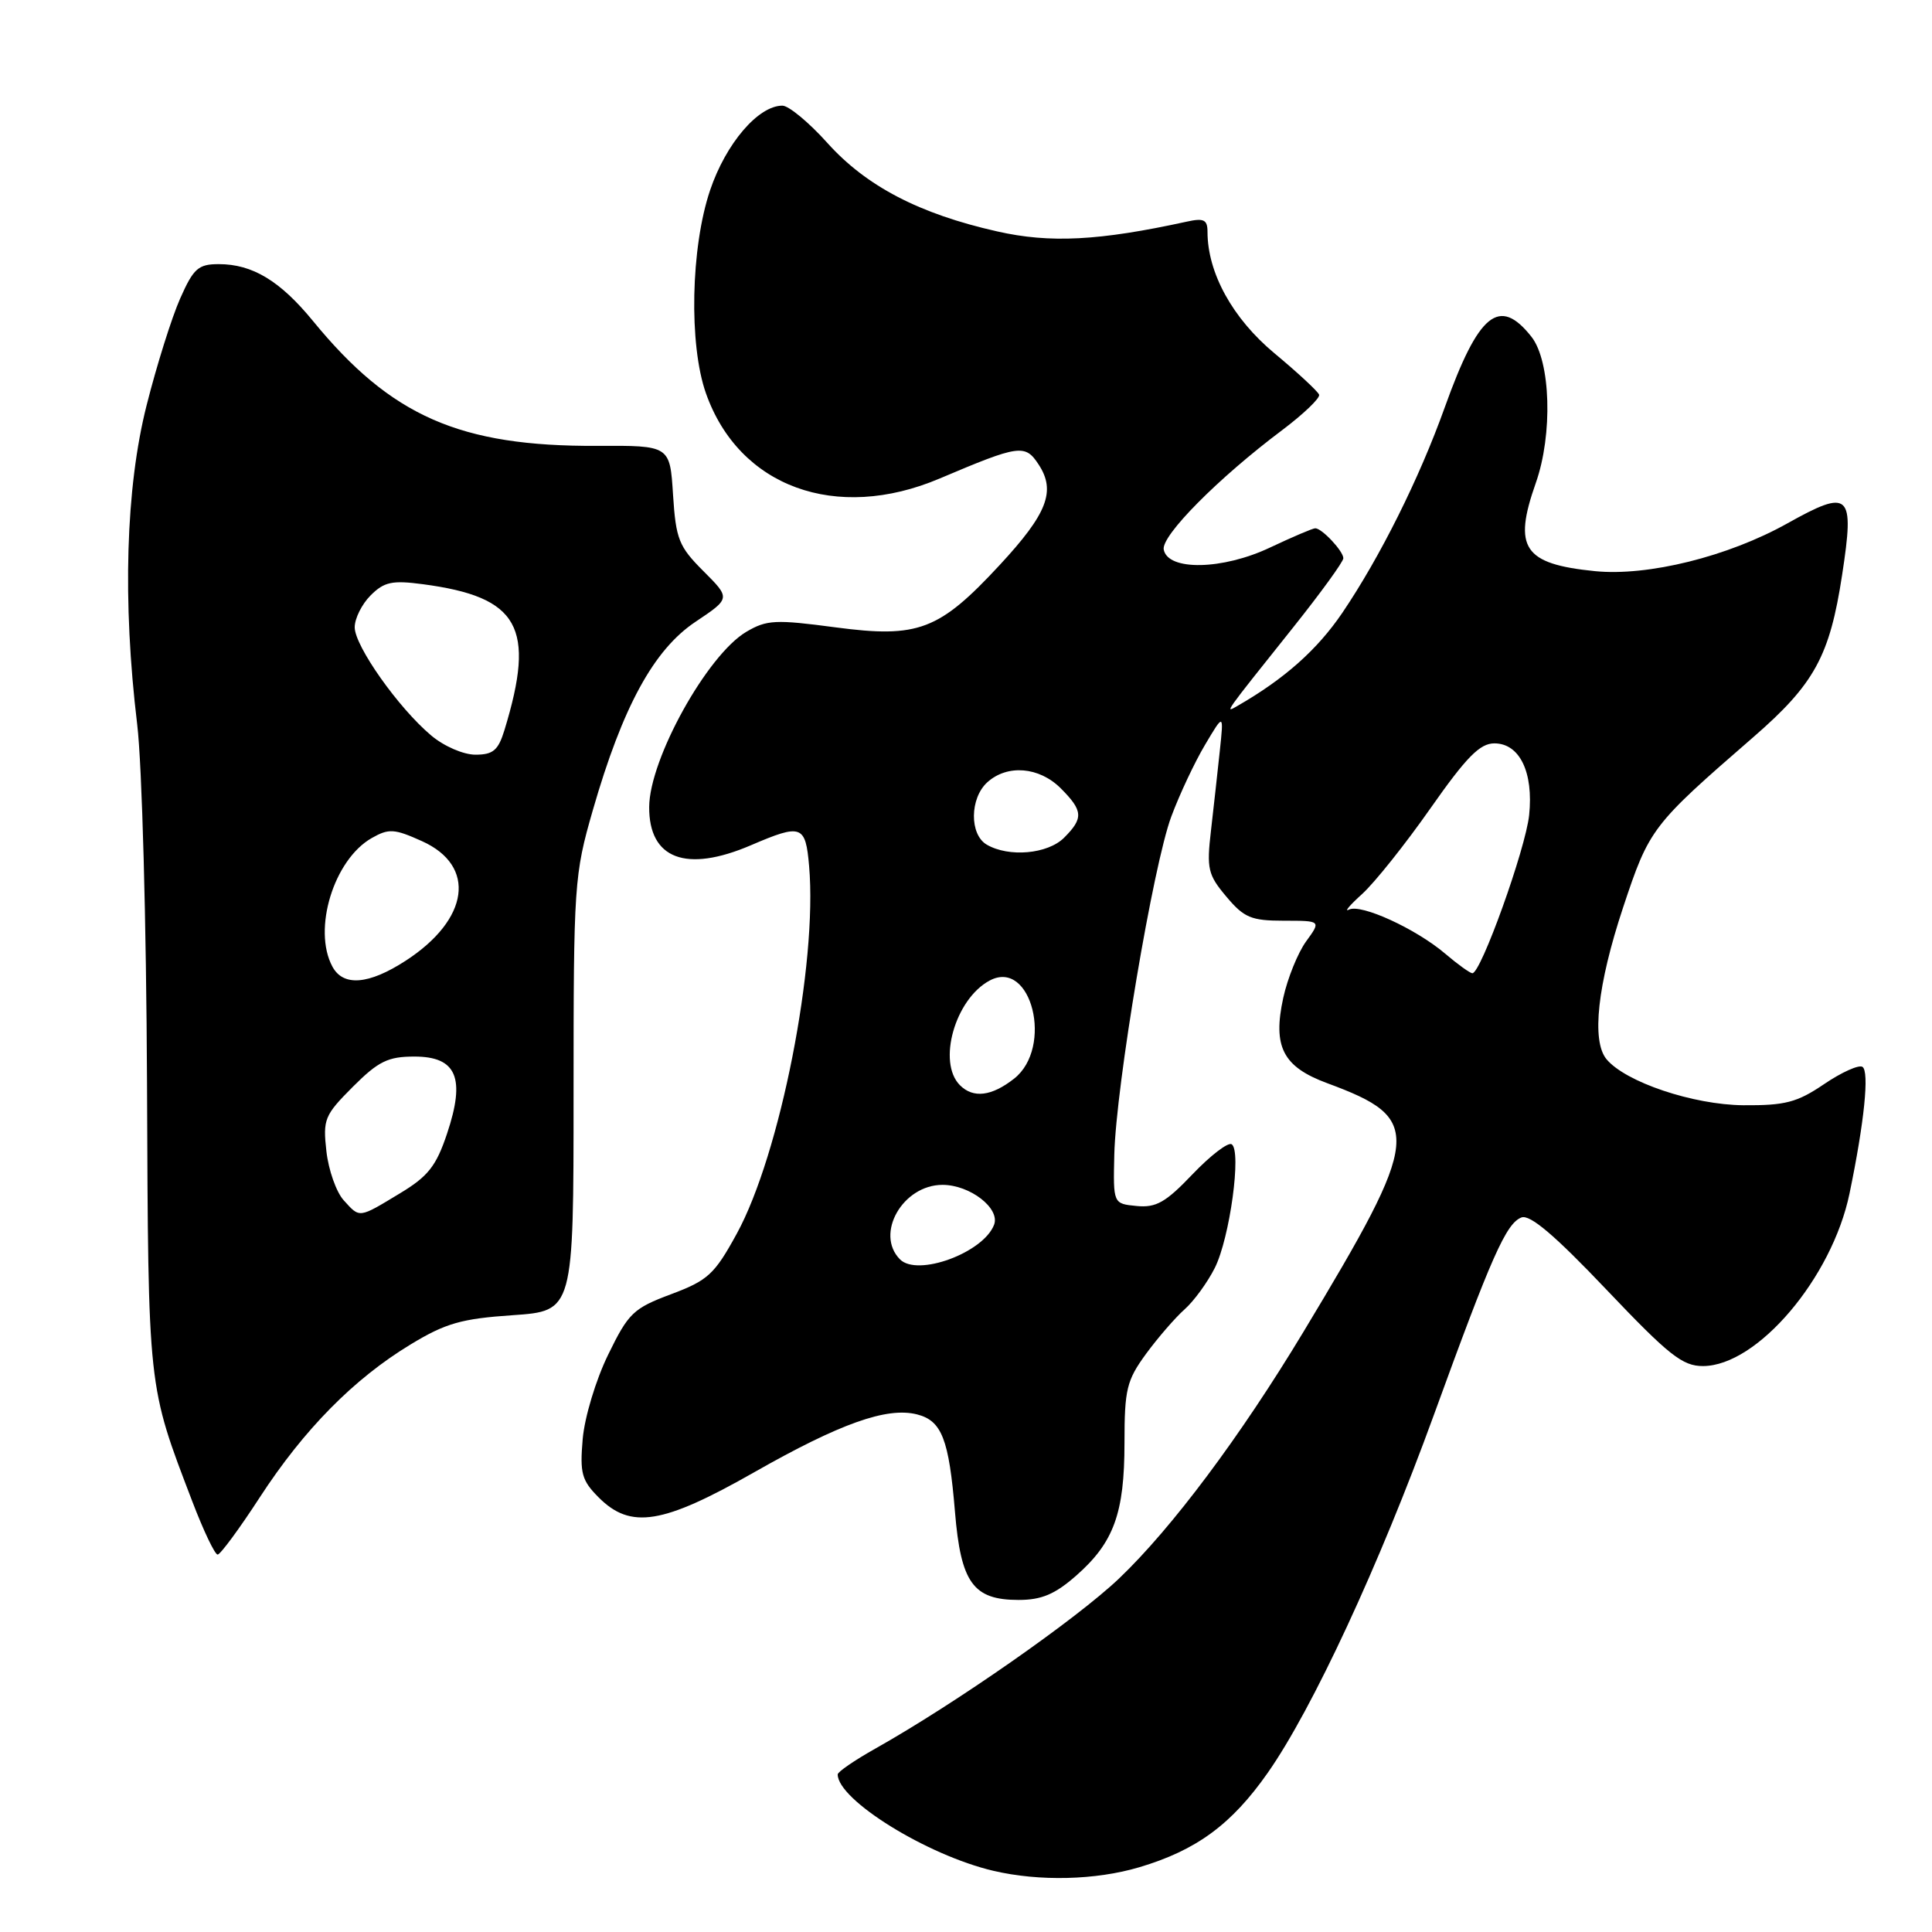 <?xml version="1.0" encoding="UTF-8" standalone="no"?>
<!DOCTYPE svg PUBLIC "-//W3C//DTD SVG 1.1//EN" "http://www.w3.org/Graphics/SVG/1.1/DTD/svg11.dtd" >
<svg xmlns="http://www.w3.org/2000/svg" xmlns:xlink="http://www.w3.org/1999/xlink" version="1.1" viewBox="0 0 256 256">
 <g >
 <path fill="currentColor"
d=" M 150.96 247.42 C 158.53 245.17 163.19 241.75 167.98 234.91 C 173.89 226.49 182.77 207.36 189.99 187.50 C 197.64 166.46 199.57 162.10 201.60 161.32 C 202.73 160.89 206.02 163.68 212.85 170.87 C 221.15 179.60 222.94 181.02 225.67 181.01 C 232.86 180.98 242.75 169.33 245.07 158.15 C 247.03 148.71 247.72 141.95 246.78 141.36 C 246.29 141.06 244.00 142.09 241.69 143.66 C 238.12 146.08 236.54 146.49 231.00 146.45 C 224.34 146.39 215.39 143.38 212.87 140.35 C 210.86 137.92 211.67 130.50 215.06 120.27 C 218.55 109.76 218.85 109.37 232.33 97.67 C 240.42 90.64 242.45 86.94 244.09 76.18 C 245.76 65.31 245.12 64.72 236.82 69.36 C 228.97 73.75 218.35 76.38 211.34 75.68 C 201.88 74.73 200.46 72.62 203.50 64.00 C 205.77 57.57 205.48 47.88 202.93 44.63 C 198.67 39.23 195.92 41.47 191.43 54.00 C 188.06 63.41 182.87 73.81 177.86 81.21 C 174.53 86.11 170.19 89.96 164.00 93.52 C 162.22 94.55 162.04 94.80 171.34 83.15 C 175.00 78.56 178.00 74.43 178.00 73.97 C 178.00 73.03 175.16 70.00 174.28 70.00 C 173.95 70.00 171.26 71.15 168.29 72.55 C 162.00 75.53 154.74 75.67 154.20 72.82 C 153.85 70.99 161.43 63.34 169.90 56.99 C 172.74 54.85 174.94 52.74 174.79 52.30 C 174.63 51.86 171.97 49.39 168.87 46.81 C 163.32 42.19 160.00 36.16 160.00 30.71 C 160.00 29.11 159.51 28.87 157.25 29.37 C 145.62 31.91 139.13 32.25 132.12 30.66 C 121.82 28.34 114.79 24.68 109.64 18.95 C 107.20 16.23 104.51 14.00 103.67 14.00 C 100.47 14.00 96.18 19.02 94.09 25.21 C 91.53 32.79 91.26 45.66 93.54 52.11 C 97.92 64.53 110.79 69.22 124.50 63.41 C 135.09 58.92 135.83 58.81 137.63 61.56 C 139.93 65.07 138.78 68.05 132.49 74.84 C 124.44 83.53 121.68 84.58 110.73 83.13 C 102.76 82.07 101.60 82.12 98.89 83.72 C 93.71 86.78 86.06 100.57 86.02 106.92 C 85.98 113.82 90.91 115.68 99.50 112.00 C 106.21 109.12 106.74 109.31 107.21 114.75 C 108.34 127.71 103.36 153.01 97.62 163.48 C 94.67 168.87 93.80 169.66 88.92 171.49 C 83.92 173.36 83.27 173.98 80.58 179.51 C 78.95 182.84 77.46 187.80 77.21 190.68 C 76.82 195.22 77.08 196.17 79.34 198.43 C 83.58 202.67 87.81 201.98 99.94 195.08 C 111.30 188.62 117.51 186.41 121.49 187.41 C 124.79 188.24 125.74 190.67 126.54 200.34 C 127.32 209.74 128.95 212.00 134.97 212.00 C 138.01 212.00 139.79 211.25 142.61 208.77 C 147.59 204.39 149.00 200.52 149.00 191.18 C 149.00 184.09 149.29 182.91 151.85 179.40 C 153.42 177.26 155.72 174.60 156.96 173.50 C 158.20 172.40 160.00 169.93 160.97 168.00 C 162.96 164.04 164.54 152.45 163.20 151.62 C 162.72 151.32 160.39 153.11 158.02 155.59 C 154.46 159.33 153.18 160.05 150.61 159.80 C 147.50 159.50 147.50 159.50 147.65 153.00 C 147.87 143.91 152.81 114.58 155.21 108.18 C 156.30 105.25 158.31 100.98 159.68 98.68 C 162.16 94.50 162.16 94.50 161.63 99.50 C 161.34 102.25 160.81 107.00 160.46 110.06 C 159.87 115.12 160.06 115.92 162.50 118.81 C 164.84 121.60 165.79 122.00 170.12 122.00 C 175.06 122.00 175.06 122.00 173.06 124.75 C 171.97 126.26 170.61 129.62 170.04 132.21 C 168.62 138.70 169.99 141.36 175.87 143.53 C 188.66 148.26 188.46 150.35 172.70 176.50 C 164.35 190.35 155.29 202.47 148.29 209.15 C 142.64 214.53 126.52 225.78 115.95 231.72 C 113.23 233.25 111.00 234.78 111.00 235.12 C 111.00 238.49 122.83 245.83 131.62 247.89 C 137.72 249.32 145.17 249.14 150.96 247.42 Z  M 34.42 198.41 C 40.28 189.40 46.89 182.70 54.40 178.15 C 59.04 175.33 61.15 174.73 67.95 174.27 C 76.00 173.71 76.00 173.71 76.00 144.97 C 76.00 117.13 76.08 115.94 78.55 107.36 C 82.50 93.65 86.62 86.09 92.16 82.39 C 96.81 79.28 96.81 79.28 93.20 75.67 C 89.94 72.41 89.56 71.45 89.18 65.55 C 88.77 59.03 88.77 59.03 79.13 59.08 C 60.93 59.17 51.83 55.18 41.47 42.53 C 37.11 37.21 33.45 35.00 28.99 35.00 C 26.27 35.00 25.64 35.56 23.87 39.56 C 22.76 42.06 20.76 48.42 19.43 53.69 C 16.66 64.62 16.21 79.66 18.18 96.00 C 18.82 101.30 19.39 122.29 19.48 143.50 C 19.65 184.43 19.54 183.40 25.49 198.97 C 26.97 202.84 28.47 205.99 28.84 205.99 C 29.20 205.98 31.72 202.57 34.42 198.41 Z  M 119.25 166.87 C 115.91 163.49 119.62 157.00 124.89 157.00 C 128.53 157.00 132.55 160.11 131.72 162.29 C 130.29 166.01 121.57 169.21 119.25 166.87 Z  M 127.20 143.80 C 124.17 140.77 126.55 132.38 131.13 129.93 C 136.68 126.96 139.62 138.80 134.37 142.93 C 131.39 145.27 128.96 145.56 127.20 143.80 Z  M 191.50 126.37 C 187.61 123.06 180.32 119.72 178.74 120.53 C 178.06 120.88 178.85 119.94 180.50 118.45 C 182.15 116.95 186.22 111.85 189.54 107.11 C 194.31 100.31 196.09 98.50 198.01 98.50 C 201.36 98.50 203.21 102.32 202.62 108.00 C 202.15 112.50 196.21 129.03 195.09 128.96 C 194.77 128.94 193.15 127.78 191.50 126.37 Z  M 130.75 111.92 C 128.45 110.58 128.49 105.77 130.83 103.65 C 133.48 101.26 137.69 101.60 140.55 104.45 C 143.52 107.43 143.59 108.41 141.00 111.00 C 138.83 113.17 133.68 113.63 130.75 111.92 Z  M 45.54 159.04 C 44.56 157.96 43.53 155.04 43.25 152.55 C 42.77 148.31 43.00 147.77 46.75 144.01 C 50.14 140.62 51.41 140.00 54.91 140.00 C 60.51 140.00 61.71 142.84 59.23 150.23 C 57.80 154.51 56.72 155.88 53.00 158.12 C 47.48 161.46 47.70 161.43 45.54 159.04 Z  M 44.04 128.07 C 41.40 123.15 44.23 113.91 49.25 111.05 C 51.52 109.76 52.24 109.80 55.92 111.46 C 63.17 114.73 62.20 121.83 53.74 127.31 C 48.85 130.48 45.47 130.75 44.04 128.07 Z  M 57.13 97.45 C 52.80 93.81 47.00 85.60 47.00 83.12 C 47.00 81.95 47.95 80.05 49.11 78.89 C 50.90 77.10 51.96 76.87 56.03 77.41 C 68.79 79.10 71.02 83.08 66.84 96.75 C 66.02 99.42 65.34 100.00 63.00 100.00 C 61.41 100.00 58.82 98.88 57.13 97.45 Z "/>
</g>
</svg>